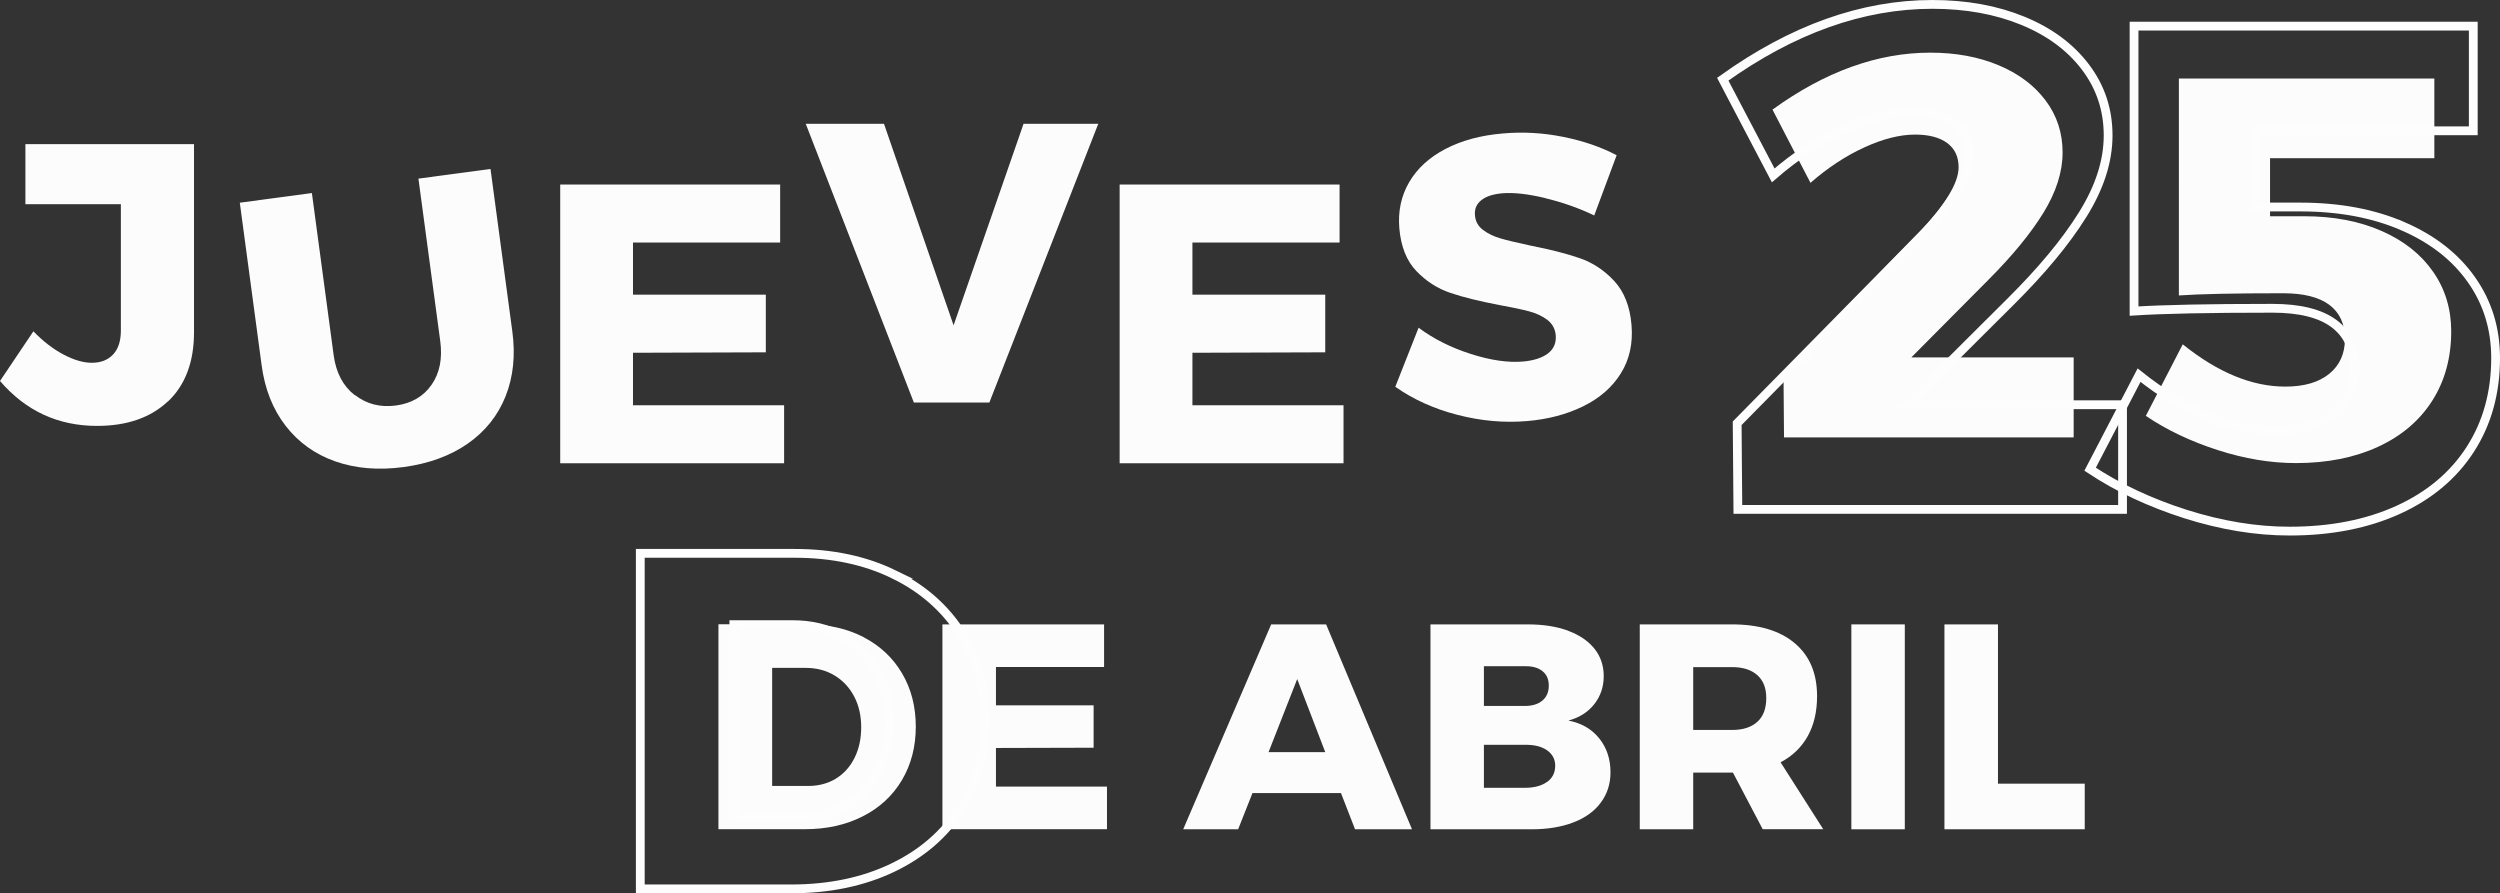 <?xml version="1.0" encoding="UTF-8"?>
<svg id="Capa_2" data-name="Capa 2" xmlns="http://www.w3.org/2000/svg" viewBox="0 0 284.4 101.62">
  <rect x="0" y="0" width="284.4" height="101.62" fill="#333333" stroke="none"/>
  <defs>
    <style>
      .cls-1 {
        fill: none;
        stroke: #fdfdfd;
        stroke-miterlimit: 10;
      }

      .cls-2 {
        fill: #fcfcfc;
      }
    </style>
  </defs>
  <g id="Capa_1-2" data-name="Capa 1">
    <g>
      <path class="cls-2" d="m235.9,40.69v9.07h-32.95l-.06-7.47,15.73-16.17c1.23-1.27,2.24-2.55,3.02-3.83.78-1.27,1.17-2.36,1.17-3.27,0-1.19-.43-2.11-1.3-2.75-.86-.64-2.08-.96-3.64-.96-1.73,0-3.65.48-5.77,1.45-2.12.97-4.16,2.31-6.14,4.04l-4.32-8.33c5.96-4.32,11.95-6.48,17.95-6.48,2.88,0,5.46.47,7.74,1.42,2.28.95,4.07,2.28,5.37,4.01,1.3,1.73,1.94,3.7,1.94,5.92s-.73,4.51-2.19,6.88c-1.46,2.37-3.53,4.88-6.2,7.56l-8.82,8.88h18.45Z"/>
      <path class="cls-2" d="m270.92,26.27c2.53,1.11,4.48,2.65,5.86,4.63,1.38,1.97,2.07,4.24,2.07,6.79,0,3-.72,5.64-2.16,7.9-1.44,2.26-3.5,4.01-6.17,5.24-2.67,1.23-5.78,1.85-9.32,1.85-2.88,0-5.85-.49-8.92-1.48-3.06-.99-5.79-2.28-8.17-3.89l4.2-8.14c3.99,3.21,7.88,4.81,11.66,4.81,2.14,0,3.8-.48,5-1.45,1.19-.97,1.79-2.29,1.79-3.98s-.59-2.97-1.76-3.86c-1.17-.88-2.93-1.33-5.28-1.33-5.47,0-9.42.08-11.85.25V8.93h29.06v9.07h-18.69v6.6h3.89c3.33,0,6.26.56,8.79,1.67Z"/>
      <path class="cls-1" d="m241.46,46.04v11.91h-43.76l-.08-9.8,20.9-21.23c1.64-1.67,2.98-3.35,4.01-5.02,1.04-1.67,1.56-3.11,1.56-4.29,0-1.57-.57-2.77-1.72-3.61-1.15-.84-2.76-1.26-4.84-1.26-2.29,0-4.85.64-7.66,1.9-2.81,1.27-5.53,3.04-8.15,5.31l-5.74-10.94c7.92-5.67,15.87-8.51,23.85-8.51,3.82,0,7.25.62,10.28,1.86,3.03,1.24,5.41,3,7.13,5.27,1.72,2.27,2.58,4.86,2.58,7.78s-.97,5.93-2.91,9.03c-1.94,3.11-4.69,6.41-8.24,9.93l-11.72,11.67h24.5Z"/>
      <path class="cls-1" d="m273.37,25.74c3.36,1.46,5.95,3.48,7.78,6.08,1.83,2.59,2.75,5.56,2.75,8.91,0,3.94-.96,7.4-2.87,10.37-1.91,2.97-4.64,5.27-8.19,6.89-3.55,1.62-7.68,2.43-12.37,2.43-3.83,0-7.77-.65-11.84-1.94-4.07-1.3-7.69-3-10.86-5.1l5.57-10.7c5.3,4.21,10.46,6.32,15.49,6.32,2.84,0,5.05-.63,6.64-1.9,1.58-1.27,2.38-3.01,2.38-5.23s-.78-3.9-2.34-5.06c-1.56-1.16-3.89-1.74-7.01-1.74-7.27,0-12.51.11-15.73.32V2.97h38.59v11.91h-24.83v8.67h5.16c4.42,0,8.32.73,11.68,2.19Z"/>
      <g>
        <path class="cls-2" d="m98.25,72.49c1.87.98,3.33,2.34,4.37,4.11,1.04,1.76,1.56,3.79,1.56,6.07s-.53,4.31-1.58,6.08c-1.05,1.77-2.54,3.15-4.46,4.12-1.92.98-4.12,1.46-6.6,1.46h-9.81v-23.31h10.04c2.44,0,4.59.49,6.47,1.46Zm-3.17,16.09c.91-.55,1.62-1.34,2.13-2.36.51-1.02.76-2.18.76-3.49s-.27-2.5-.81-3.52c-.54-1.02-1.29-1.81-2.24-2.38-.95-.57-2.04-.85-3.26-.85h-3.82v13.43h4.12c1.17,0,2.22-.28,3.13-.83Z"/>
        <path class="cls-2" d="m107.21,71.03h18.39v4.85h-12.3v4.36h11.11v4.82l-11.11.03v4.39h12.63v4.85h-18.72v-23.31Z"/>
        <path class="cls-2" d="m154.15,94.34l-1.6-4.12h-10.07l-1.63,4.12h-6.25l10.01-23.31h6.25l9.77,23.31h-6.48Zm-9.84-8.78h6.45l-3.19-8.31-3.26,8.31Z"/>
        <path class="cls-2" d="m178.37,71.75c1.3.48,2.3,1.16,3.01,2.04.71.89,1.06,1.93,1.06,3.13s-.36,2.28-1.08,3.19c-.72.91-1.7,1.53-2.94,1.86,1.49.29,2.65.96,3.51,2.03.85,1.06,1.28,2.35,1.28,3.86,0,1.31-.37,2.46-1.1,3.44-.73.99-1.77,1.74-3.13,2.26-1.35.52-2.94.78-4.75.78h-11.5v-23.31h11.07c1.75,0,3.27.24,4.57.71Zm-2.91,7.95c.49-.41.73-.98.73-1.71s-.24-1.26-.73-1.65c-.49-.39-1.15-.57-2-.55h-4.65v4.52h4.65c.84,0,1.51-.2,2-.61Zm.53,9.26c.62-.44.93-1.06.93-1.86,0-.73-.31-1.31-.93-1.75-.62-.43-1.46-.64-2.53-.62h-4.65v4.89h4.65c1.06,0,1.91-.22,2.53-.67Z"/>
        <path class="cls-2" d="m200.53,94.34l-3.39-6.45h-4.52v6.45h-6.08v-23.31h10.47c3.08,0,5.47.71,7.16,2.14,1.7,1.43,2.54,3.44,2.54,6.03,0,1.75-.35,3.26-1.06,4.54-.71,1.27-1.74,2.27-3.09,2.98l4.85,7.61h-6.88Zm-7.91-11.3h4.42c1.24,0,2.2-.31,2.88-.93s1.01-1.52,1.01-2.69-.34-2-1.01-2.61c-.68-.61-1.64-.92-2.88-.92h-4.42v7.15Z"/>
        <path class="cls-2" d="m210.61,71.03h6.08v23.31h-6.08v-23.31Z"/>
        <path class="cls-2" d="m221.21,71.03h6.08v18.12h9.87v5.19h-15.96v-23.31Z"/>
      </g>
      <path class="cls-1" d="m101.7,65.35c3.28,1.6,5.82,3.84,7.65,6.72,1.82,2.89,2.73,6.2,2.73,9.94s-.92,7.06-2.76,9.96c-1.84,2.9-4.44,5.15-7.79,6.75-3.35,1.6-7.2,2.4-11.54,2.4h-17.15v-38.17h17.56c4.26,0,8.03.8,11.31,2.4Zm-5.55,26.35c1.59-.91,2.83-2.2,3.72-3.87.89-1.67,1.34-3.57,1.34-5.72s-.47-4.1-1.42-5.77c-.95-1.67-2.26-2.97-3.92-3.89-1.67-.93-3.57-1.39-5.7-1.39h-6.69v22h7.21c2.05,0,3.88-.45,5.47-1.36Z"/>
      <g>
        <path class="cls-2" d="m19.11,45.65c-1.98,1.87-4.67,2.8-8.07,2.8-4.43,0-8.11-1.7-11.04-5.11l3.8-5.65c1.11,1.15,2.26,2.03,3.44,2.65,1.18.62,2.25.93,3.21.93,1.02,0,1.83-.32,2.42-.95s.88-1.54.88-2.71v-14.38H2.89v-6.83h19.18v21.4c0,3.38-.99,6-2.96,7.87Z"/>
        <path class="cls-2" d="m40.37,44.93c1.33,1.04,2.89,1.44,4.68,1.2,1.76-.24,3.11-1.02,4.04-2.35.93-1.33,1.26-2.99.99-4.99l-2.48-18.47,8.2-1.1,2.48,18.47c.37,2.72.11,5.18-.76,7.38-.88,2.2-2.31,4-4.3,5.39-1.99,1.39-4.42,2.28-7.29,2.67s-5.46.17-7.78-.64c-2.32-.81-4.2-2.17-5.66-4.05-1.46-1.89-2.37-4.19-2.73-6.91l-2.48-18.47,8.2-1.1,2.48,18.47c.27,1.97,1.06,3.48,2.39,4.52Z"/>
        <path class="cls-2" d="m63.74,20.99h25.01v6.6h-16.74v5.93h15.11v6.56l-15.11.05v5.97h17.19v6.6h-25.47v-31.71Z"/>
        <path class="cls-2" d="m91.65,14.08h8.91l7.92,22.93,7.96-22.93h8.5l-12.39,31.71h-8.59l-12.3-31.71Z"/>
        <path class="cls-2" d="m127.38,20.99h25.01v6.6h-16.74v5.93h15.11v6.56l-15.11.05v5.97h17.19v6.6h-25.47v-31.71Z"/>
        <path class="cls-2" d="m175.77,22.53c-1.96-.47-3.59-.65-4.88-.54-1.02.09-1.81.34-2.36.77-.55.43-.8,1-.74,1.72s.36,1.25.91,1.67c.55.42,1.21.74,1.99.97s1.92.49,3.43.82c2.25.44,4.11.92,5.59,1.43,1.48.51,2.79,1.37,3.92,2.59,1.13,1.22,1.79,2.88,1.97,4.98s-.22,3.95-1.21,5.53c-.98,1.58-2.41,2.83-4.29,3.75-1.87.92-4,1.48-6.37,1.68-2.61.22-5.26-.01-7.94-.71-2.68-.69-5.03-1.76-7.06-3.19l2.65-6.72c1.71,1.28,3.7,2.27,5.95,2.99,2.26.72,4.22,1,5.91.86,1.23-.11,2.18-.41,2.85-.92.67-.51.96-1.2.89-2.07-.06-.72-.38-1.3-.94-1.74-.57-.43-1.26-.76-2.08-.98-.82-.22-1.97-.46-3.44-.73-2.21-.42-4.05-.87-5.52-1.37-1.47-.49-2.75-1.32-3.87-2.48-1.11-1.16-1.76-2.78-1.94-4.85-.17-1.95.21-3.71,1.12-5.27.91-1.56,2.29-2.82,4.13-3.78,1.84-.96,4.02-1.55,6.55-1.76,2.28-.2,4.56-.07,6.84.39,2.28.46,4.31,1.15,6.08,2.09l-2.55,6.85c-1.77-.85-3.63-1.5-5.59-1.97Z"/>
      </g>
    </g>
  </g>
</svg>